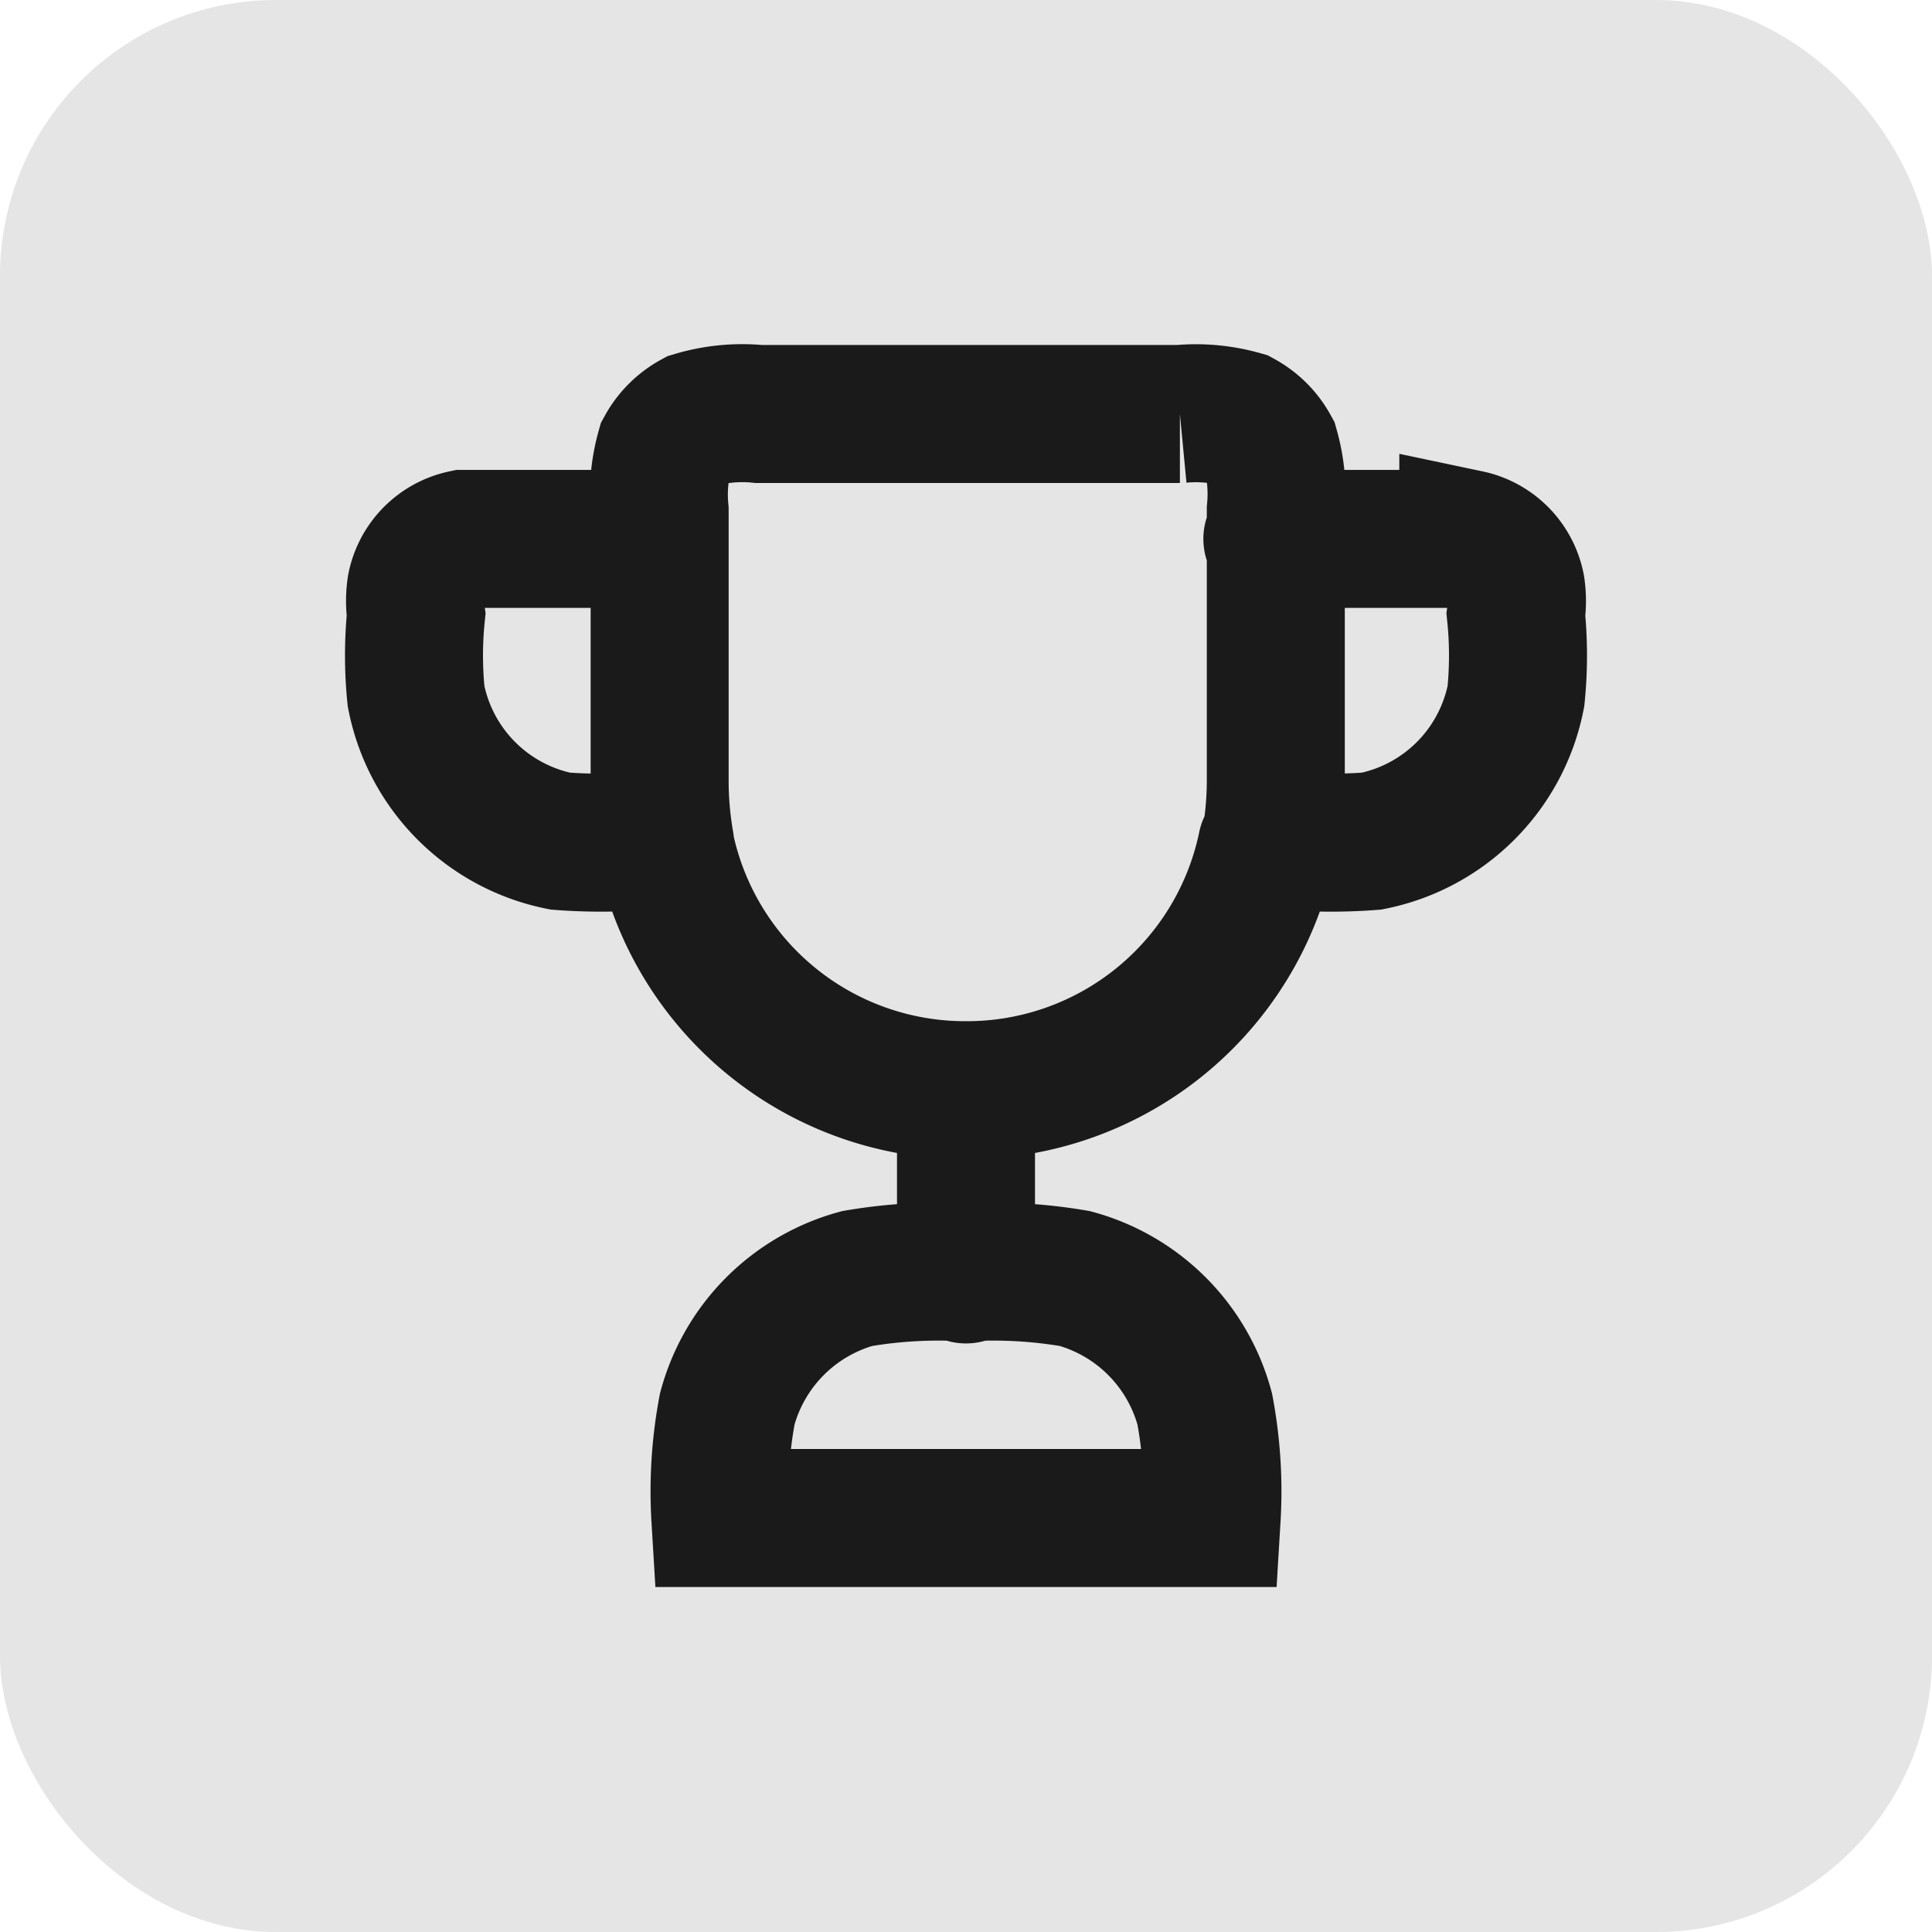 <svg xmlns="http://www.w3.org/2000/svg" viewBox="0 0 28 28"><defs><style>.cls-1{fill:#e5e5e5;}.cls-2{fill:none;stroke:#1a1a1a;stroke-linecap:round;stroke-miterlimit:10;stroke-width:2px;}</style></defs><g id="Livello_2" data-name="Livello 2"><g id="Livello_1-2" data-name="Livello 1"><rect class="cls-1" width="28" height="28" rx="4"/><path class="cls-2" d="M14,15.8v2.67m0-2.67a4.44,4.44,0,0,1-4.36-3.54M14,15.8a4.44,4.44,0,0,0,4.36-3.54m.08-4.45h2.84a.89.89,0,0,1,.69.7,1.34,1.34,0,0,1,0,.4,5.82,5.82,0,0,1,0,1.18,2.66,2.66,0,0,1-2.09,2.1,7.75,7.75,0,0,1-1.18,0h-.31M9.56,7.81H6.72a.89.89,0,0,0-.69.7,1.34,1.34,0,0,0,0,.4,5.82,5.82,0,0,0,0,1.18,2.66,2.66,0,0,0,2.09,2.1,7.75,7.75,0,0,0,1.18,0h.31M14,18.44a7,7,0,0,1,1.58.09,2.68,2.68,0,0,1,1.88,1.89,6.43,6.43,0,0,1,.1,1.58H10.44a6.43,6.43,0,0,1,.1-1.58,2.68,2.68,0,0,1,1.88-1.89A7,7,0,0,1,14,18.44ZM9.64,12.23a5.35,5.35,0,0,1-.08-.89V7.4a2.43,2.43,0,0,1,.08-.89,1.06,1.06,0,0,1,.42-.42A2.43,2.43,0,0,1,11,6h6.1a2.43,2.43,0,0,1,.89.08,1.06,1.06,0,0,1,.42.42,2.43,2.43,0,0,1,.08.89v3.94a5.35,5.35,0,0,1-.08.89"/></g></g></svg>
